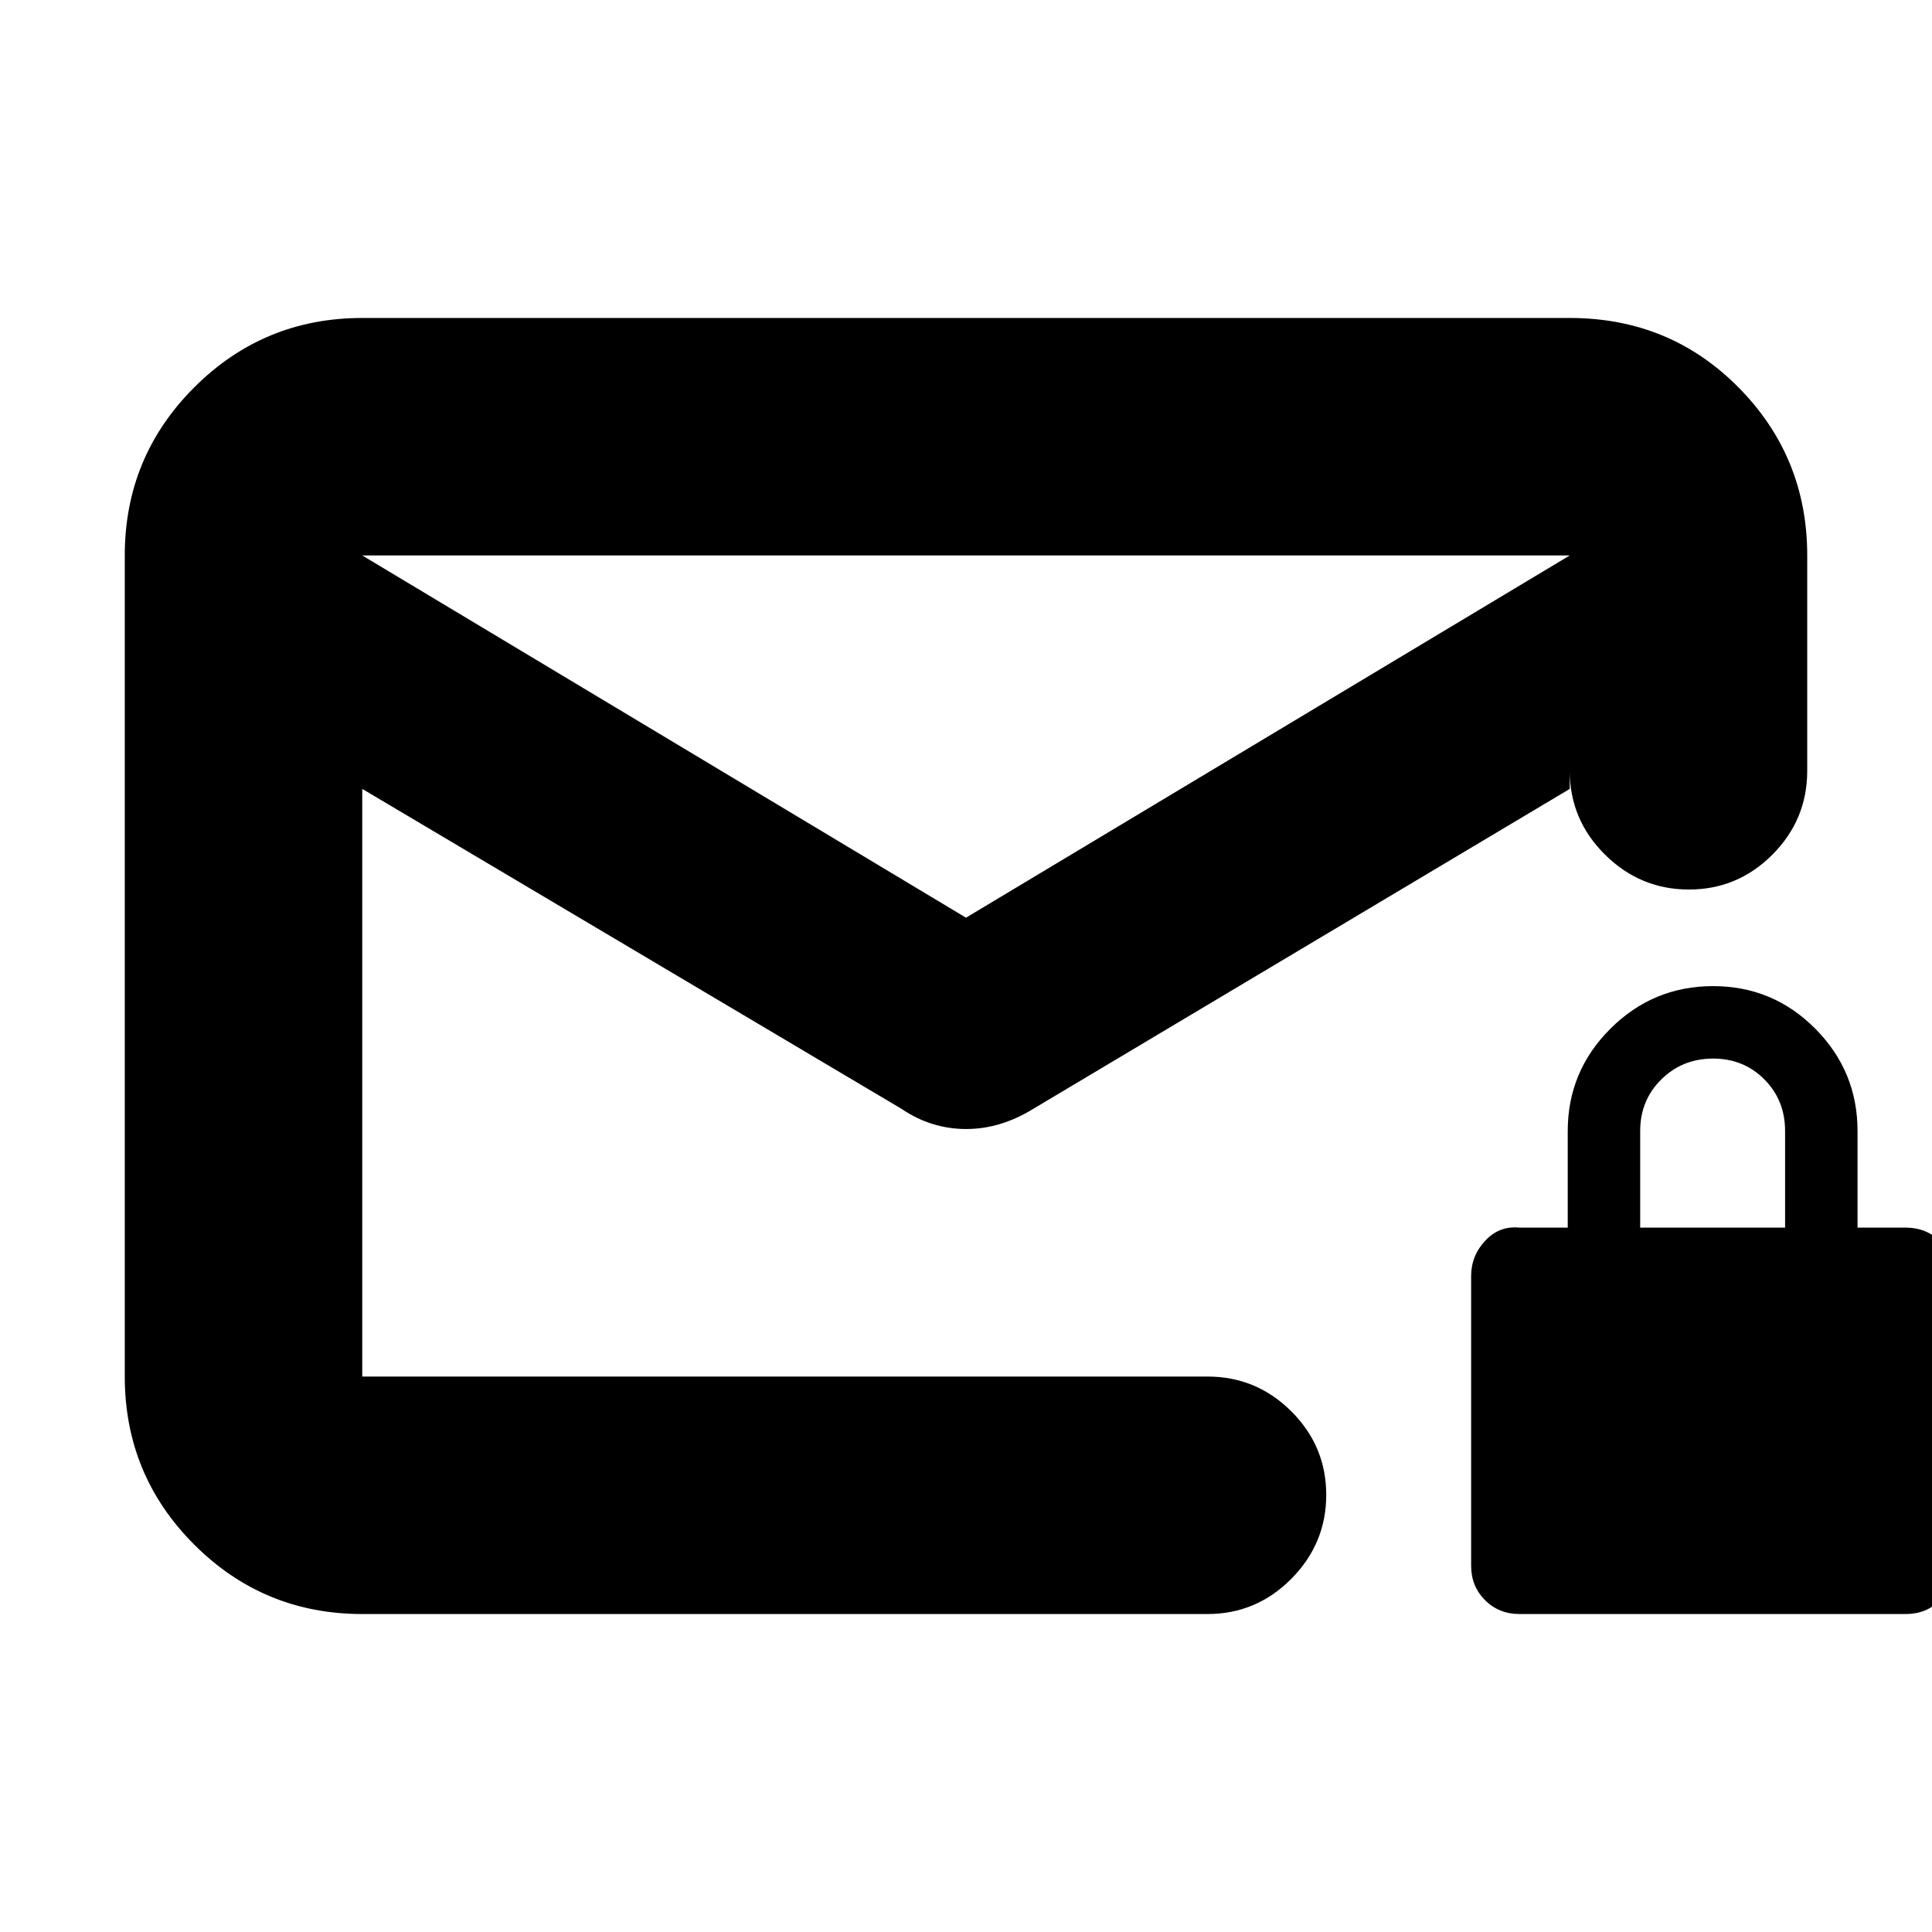 <svg xmlns="http://www.w3.org/2000/svg" height="20" viewBox="0 -960 960 960" width="20"><path d="M180-158q-49 0-83.5-34.5T62-276v-408q0-49 34.5-83.5T180-802h600q49.7 0 83.85 34.5Q898-733 898-684v107q0 24.3-17.29 41.65Q863.42-518 839.21-518t-41.71-17.35Q780-552.7 780-577v9L512.88-408.7q-7.69 4.7-15.94 7.2T480-399q-8.52 0-16.59-2.5T448-409L180-568v292h420q24.3 0 41.65 17.29Q659-241.42 659-217.21t-17.35 41.71Q624.3-158 600-158H180Zm300-346 300-180H180l300 180ZM180-276v-304.92 12.99-73.2.96V-684v43.95-1.95 74.18-13V-276Zm575 118q-10.2 0-17.1-6.9-6.9-6.9-6.9-17.1v-144q0-10 7-17.5t17-6.5h24v-48q0-29.7 21.21-50.85 21.21-21.15 51-21.15T902-448.85q21 21.15 21 50.85v48h24q10.2 0 17.1 6.9 6.9 6.9 6.9 17.1v144q0 10.2-6.9 17.1-6.9 6.9-17.1 6.9H755Zm60-192h72v-48q0-15.3-10.29-25.65Q866.42-434 851.21-434t-25.71 10.35Q815-413.3 815-398v48Z"/></svg>
